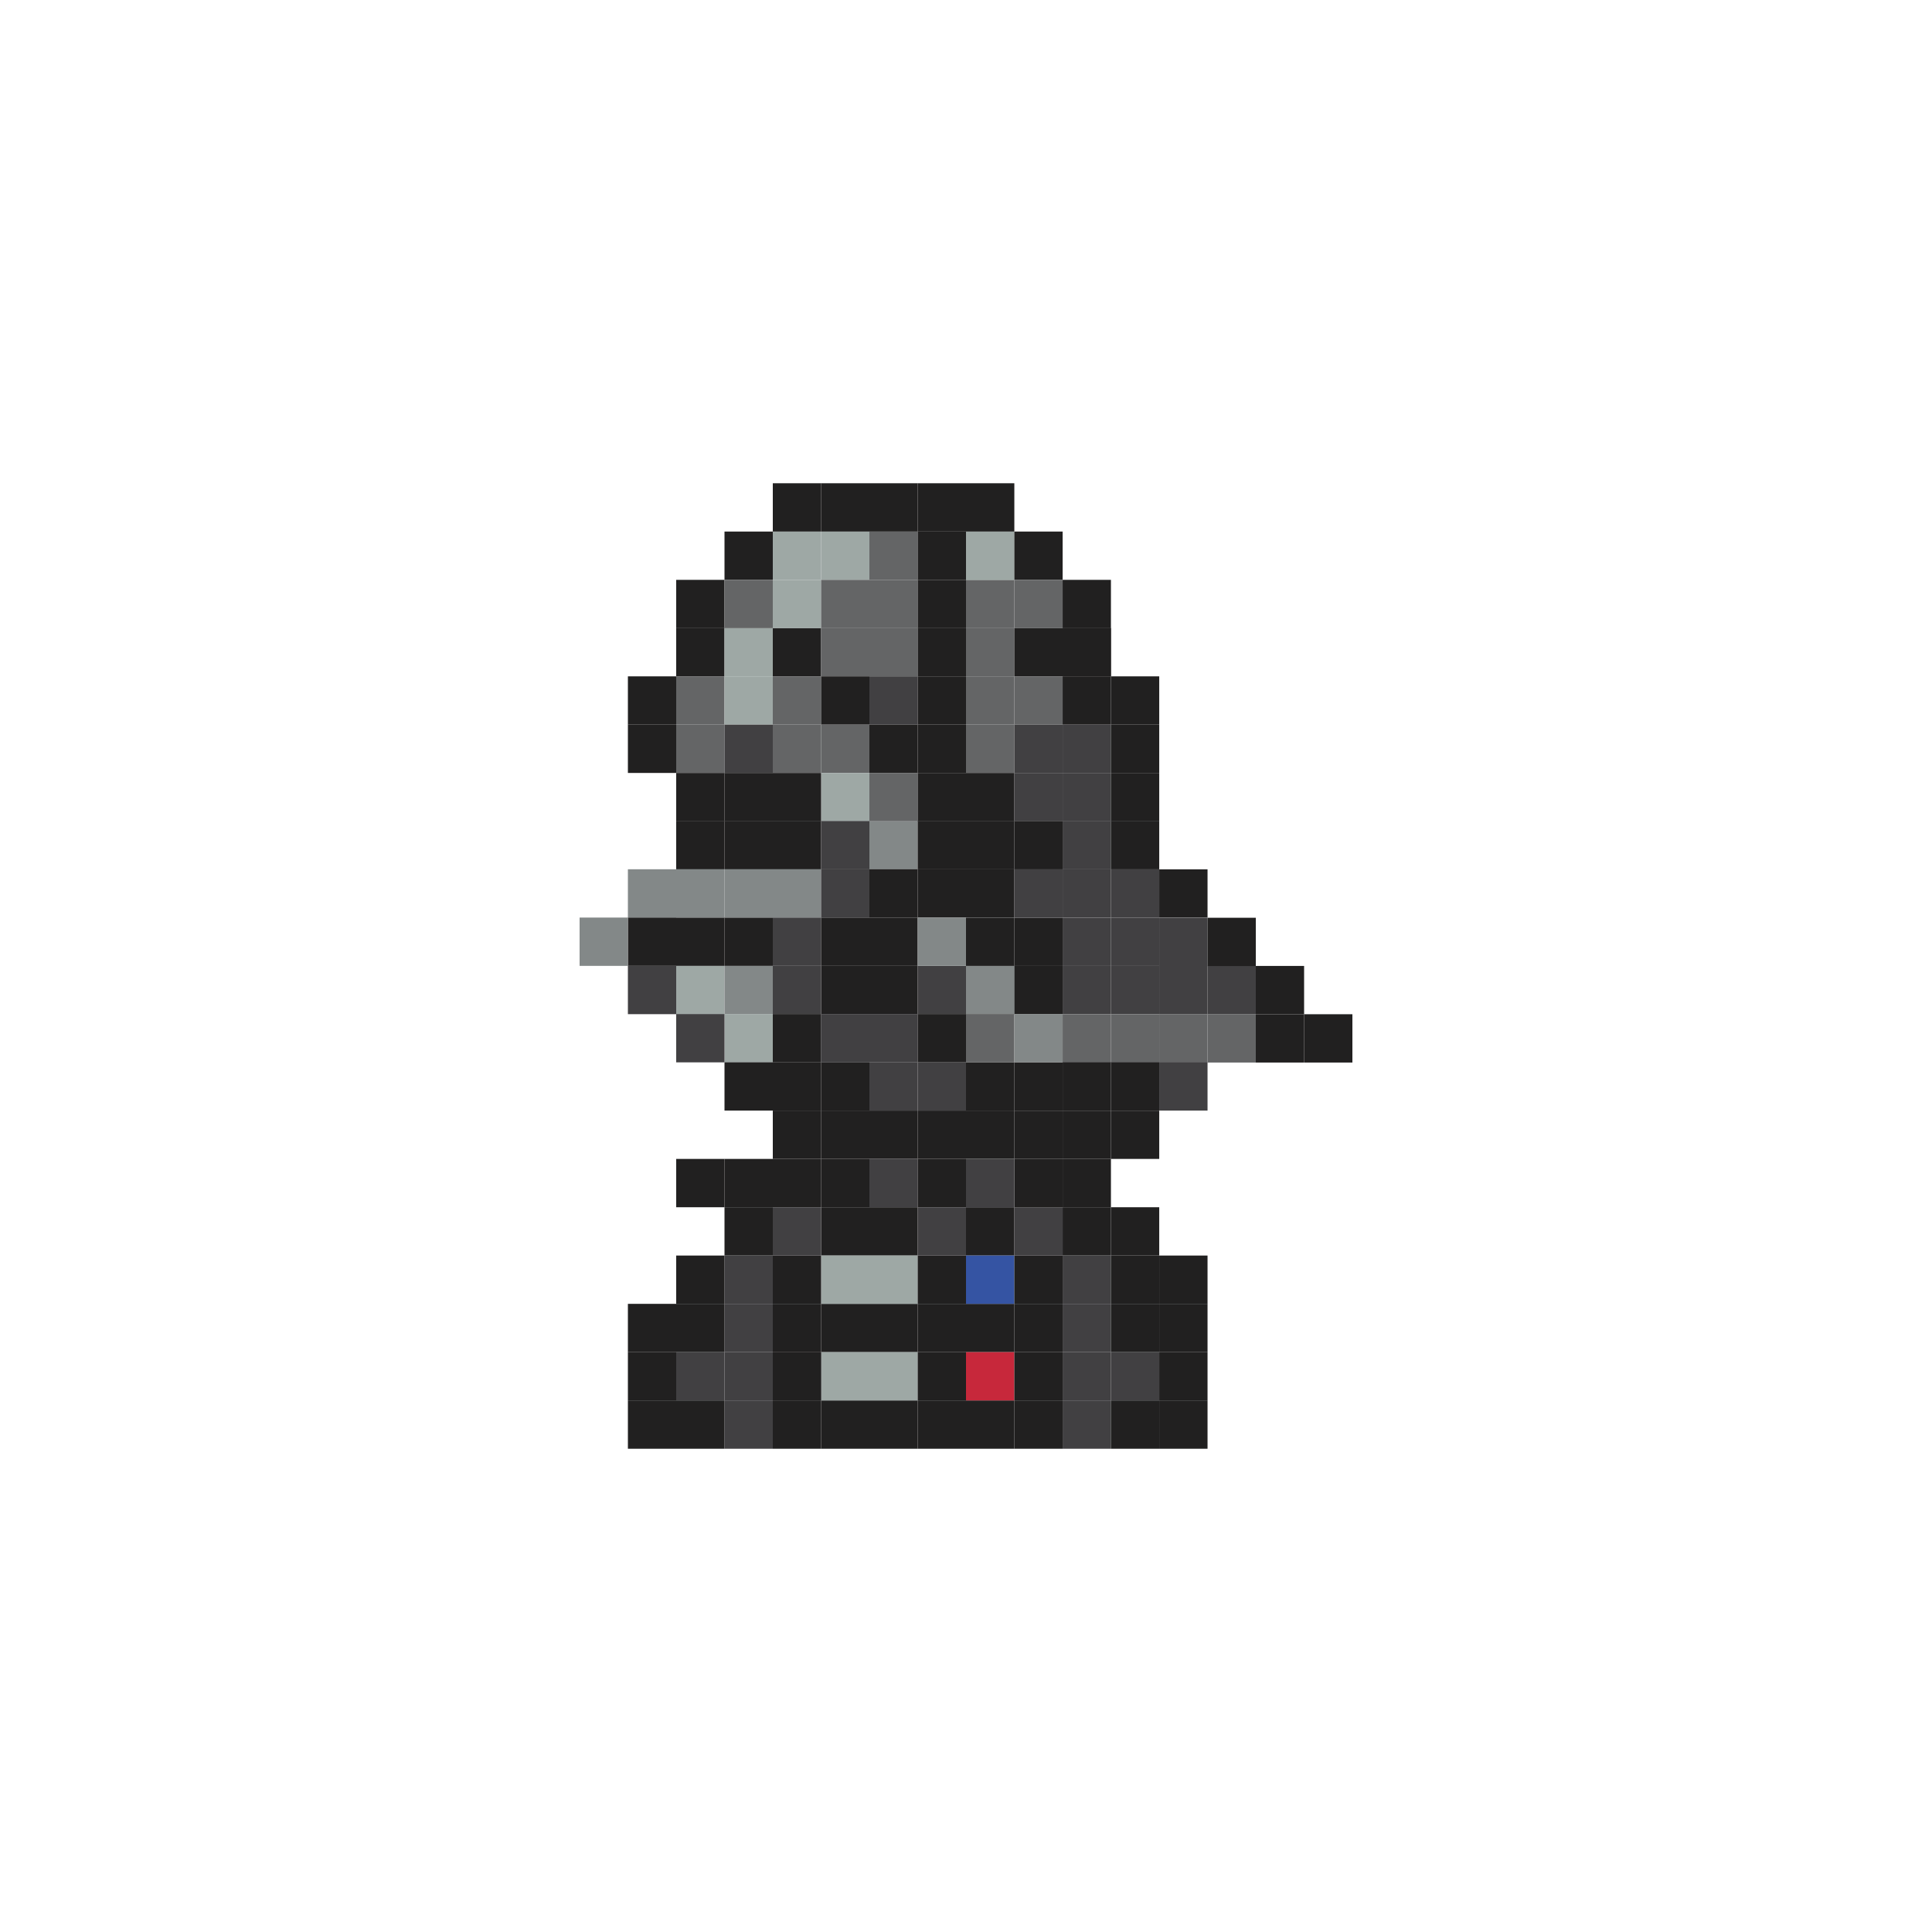 <?xml version="1.0" encoding="utf-8"?>
<!-- Generator: Adobe Illustrator 16.0.0, SVG Export Plug-In . SVG Version: 6.00 Build 0)  -->
<!DOCTYPE svg PUBLIC "-//W3C//DTD SVG 1.1//EN" "http://www.w3.org/Graphics/SVG/1.1/DTD/svg11.dtd">
<svg version="1.1" id="Layer_1" xmlns="http://www.w3.org/2000/svg" xmlns:xlink="http://www.w3.org/1999/xlink" x="0px" y="0px"
	 width="300px" height="300px" viewBox="0 0 300 300" enable-background="new 0 0 300 300" xml:space="preserve">
<g>
	<rect x="97.5" y="134.98" fill="#838888" width="7.5" height="7.5"/>
	<rect x="112.5" y="82.539" fill="#212020" width="7.5" height="7.5"/>
	<rect x="120" y="82.539" fill="#9EA8A5" width="7.5" height="7.5"/>
	<rect x="127.5" y="82.539" fill="#9EA8A5" width="7.5" height="7.5"/>
	<rect x="135" y="82.539" fill="#646566" width="7.5" height="7.5"/>
	<rect x="105" y="97.524" fill="#212020" width="7.5" height="7.5"/>
	<rect x="112.5" y="97.524" fill="#9EA8A5" width="7.5" height="7.5"/>
	<rect x="120" y="97.524" fill="#212020" width="7.5" height="7.5"/>
	<rect x="127.5" y="97.524" fill="#646566" width="7.5" height="7.5"/>
	<rect x="135" y="97.524" fill="#646566" width="7.5" height="7.5"/>
	<rect x="142.5" y="97.524" fill="#212020" width="7.5" height="7.5"/>
	<rect x="105" y="105.024" fill="#646566" width="7.5" height="7.5"/>
	<rect x="97.5" y="105.024" fill="#212020" width="7.5" height="7.5"/>
	<rect x="97.5" y="112.524" fill="#212020" width="7.5" height="7.5"/>
	<rect x="112.5" y="105.024" fill="#9EA8A5" width="7.5" height="7.5"/>
	<rect x="120" y="105.024" fill="#646566" width="7.5" height="7.5"/>
	<rect x="127.5" y="105.024" fill="#212020" width="7.5" height="7.5"/>
	<rect x="135" y="105.024" fill="#414042" width="7.5" height="7.5"/>
	<rect x="142.5" y="105.024" fill="#212020" width="7.5" height="7.5"/>
	<rect x="105" y="112.524" fill="#646566" width="7.5" height="7.5"/>
	<rect x="112.5" y="112.524" fill="#414042" width="7.5" height="7.5"/>
	<rect x="105" y="127.49" fill="#212020" width="7.5" height="7.5"/>
	<rect x="112.5" y="127.49" fill="#212020" width="7.5" height="7.5"/>
	<rect x="105" y="134.98" fill="#838888" width="7.5" height="7.5"/>
	<rect x="112.5" y="134.98" fill="#838888" width="7.5" height="7.5"/>
	<rect x="105" y="142.49" fill="#212020" width="7.5" height="7.5"/>
	<rect x="112.5" y="142.49" fill="#212020" width="7.5" height="7.5"/>
	<rect x="105" y="149.98" fill="#9EA8A5" width="7.5" height="7.5"/>
	<rect x="97.5" y="142.48" fill="#212020" width="7.5" height="7.5"/>
	<rect x="90" y="142.48" fill="#838888" width="7.5" height="7.5"/>
	<rect x="97.5" y="149.98" fill="#414042" width="7.5" height="7.5"/>
	<rect x="112.5" y="149.98" fill="#838888" width="7.5" height="7.5"/>
	<rect x="112.5" y="157.461" fill="#9EA8A5" width="7.5" height="7.5"/>
	<rect x="105" y="157.461" fill="#414042" width="7.5" height="7.5"/>
	<rect x="127.5" y="149.98" fill="#212020" width="7.5" height="7.5"/>
	<rect x="120" y="149.98" fill="#414042" width="7.5" height="7.5"/>
	<rect x="135" y="149.98" fill="#212020" width="7.5" height="7.5"/>
	<rect x="150" y="149.98" fill="#212020" width="7.505" height="7.5"/>
	<rect x="142.5" y="149.98" fill="#414042" width="7.5" height="7.5"/>
	<rect x="127.5" y="157.461" fill="#414042" width="7.5" height="7.5"/>
	<rect x="120" y="157.461" fill="#212020" width="7.5" height="7.5"/>
	<rect x="135" y="157.461" fill="#414042" width="7.5" height="7.5"/>
	<rect x="142.5" y="157.461" fill="#212020" width="7.5" height="7.5"/>
	<rect x="127.5" y="164.951" fill="#212020" width="7.5" height="7.5"/>
	<rect x="120" y="164.951" fill="#212020" width="7.5" height="7.5"/>
	<rect x="112.5" y="164.951" fill="#212020" width="7.5" height="7.5"/>
	<rect x="135" y="164.951" fill="#414042" width="7.5" height="7.5"/>
	<rect x="142.5" y="164.951" fill="#414042" width="7.5" height="7.5"/>
	<rect x="127.5" y="172.451" fill="#212020" width="7.5" height="7.5"/>
	<rect x="120" y="172.451" fill="#212020" width="7.5" height="7.5"/>
	<rect x="120" y="179.951" fill="#212020" width="7.5" height="7.5"/>
	<rect x="135" y="172.451" fill="#212020" width="7.5" height="7.5"/>
	<rect x="127.5" y="179.951" fill="#212020" width="7.5" height="7.5"/>
	<rect x="135" y="179.951" fill="#414042" width="7.5" height="7.5"/>
	<rect x="142.5" y="179.951" fill="#212020" width="7.5" height="7.5"/>
	<rect x="142.5" y="172.451" fill="#212020" width="7.5" height="7.5"/>
	<rect x="150" y="172.451" fill="#212020" width="7.505" height="7.5"/>
	<rect x="157.505" y="149.98" fill="#212020" width="7.5" height="7.5"/>
	<rect x="150" y="142.49" fill="#212020" width="7.505" height="7.5"/>
	<rect x="150" y="149.99" fill="#838888" width="7.505" height="7.5"/>
	<rect x="157.505" y="142.49" fill="#212020" width="7.5" height="7.5"/>
	<rect x="150" y="164.951" fill="#212020" width="7.505" height="7.5"/>
	<rect x="157.505" y="164.951" fill="#212020" width="7.5" height="7.5"/>
	<rect x="150" y="157.461" fill="#646566" width="7.505" height="7.5"/>
	<rect x="157.505" y="157.461" fill="#838888" width="7.5" height="7.5"/>
	<rect x="150" y="134.98" fill="#212020" width="7.505" height="7.5"/>
	<rect x="157.505" y="134.98" fill="#414042" width="7.5" height="7.5"/>
	<rect x="150" y="127.49" fill="#212020" width="7.505" height="7.5"/>
	<rect x="157.505" y="127.49" fill="#212020" width="7.5" height="7.5"/>
	<rect x="165.005" y="134.98" fill="#414042" width="7.5" height="7.5"/>
	<rect x="165.005" y="127.49" fill="#414042" width="7.5" height="7.5"/>
	<rect x="120" y="112.524" fill="#646566" width="7.5" height="7.5"/>
	<rect x="127.5" y="112.524" fill="#646566" width="7.5" height="7.5"/>
	<rect x="135" y="112.524" fill="#212020" width="7.5" height="7.5"/>
	<rect x="127.5" y="120.024" fill="#9EA8A5" width="7.5" height="7.505"/>
	<rect x="135" y="120.024" fill="#646566" width="7.5" height="7.505"/>
	<rect x="112.5" y="120.024" fill="#212020" width="7.5" height="7.505"/>
	<rect x="105" y="120.024" fill="#212020" width="7.5" height="7.505"/>
	<rect x="120" y="120.024" fill="#212020" width="7.5" height="7.505"/>
	<rect x="142.5" y="112.524" fill="#212020" width="7.5" height="7.5"/>
	<rect x="120" y="127.49" fill="#212020" width="7.5" height="7.5"/>
	<rect x="127.5" y="127.49" fill="#414042" width="7.5" height="7.5"/>
	<rect x="135" y="127.49" fill="#838888" width="7.5" height="7.5"/>
	<rect x="142.5" y="127.49" fill="#212020" width="7.5" height="7.5"/>
	<rect x="142.5" y="120.024" fill="#212020" width="7.5" height="7.505"/>
	<rect x="120" y="134.98" fill="#838888" width="7.5" height="7.5"/>
	<rect x="127.5" y="134.98" fill="#414042" width="7.5" height="7.5"/>
	<rect x="135" y="134.98" fill="#212020" width="7.5" height="7.5"/>
	<rect x="142.5" y="134.98" fill="#212020" width="7.5" height="7.5"/>
	<rect x="120" y="142.48" fill="#414042" width="7.5" height="7.5"/>
	<rect x="127.5" y="142.48" fill="#212020" width="7.5" height="7.5"/>
	<rect x="135" y="142.48" fill="#212020" width="7.5" height="7.5"/>
	<rect x="142.5" y="142.48" fill="#838888" width="7.5" height="7.5"/>
	<rect x="150" y="97.524" fill="#646566" width="7.505" height="7.5"/>
	<rect x="157.505" y="97.524" fill="#212020" width="7.5" height="7.5"/>
	<rect x="105" y="90.039" fill="#212020" width="7.5" height="7.5"/>
	<rect x="112.5" y="90.039" fill="#646566" width="7.5" height="7.5"/>
	<rect x="120" y="90.039" fill="#9EA8A5" width="7.5" height="7.5"/>
	<rect x="127.5" y="90.039" fill="#646566" width="7.5" height="7.5"/>
	<rect x="135" y="90.039" fill="#646566" width="7.5" height="7.5"/>
	<rect x="142.5" y="90.039" fill="#212020" width="7.5" height="7.5"/>
	<rect x="150" y="90.039" fill="#646566" width="7.505" height="7.5"/>
	<rect x="142.5" y="82.539" fill="#212020" width="7.5" height="7.5"/>
	<rect x="150" y="82.539" fill="#9EA8A5" width="7.505" height="7.5"/>
	<rect x="157.505" y="82.539" fill="#212020" width="7.5" height="7.5"/>
	<rect x="127.5" y="75.039" fill="#212020" width="7.5" height="7.5"/>
	<rect x="120" y="75.039" fill="#212020" width="7.5" height="7.5"/>
	<rect x="135" y="75.039" fill="#212020" width="7.5" height="7.5"/>
	<rect x="142.5" y="75.039" fill="#212020" width="7.5" height="7.5"/>
	<rect x="150" y="75.039" fill="#212020" width="7.505" height="7.5"/>
	<rect x="157.505" y="90.039" fill="#646566" width="7.5" height="7.5"/>
	<rect x="150" y="105.024" fill="#646566" width="7.505" height="7.5"/>
	<rect x="157.505" y="105.024" fill="#646566" width="7.5" height="7.5"/>
	<rect x="150" y="112.524" fill="#646566" width="7.505" height="7.5"/>
	<rect x="157.505" y="112.524" fill="#414042" width="7.5" height="7.5"/>
	<rect x="165.005" y="97.524" fill="#212020" width="7.5" height="7.5"/>
	<rect x="165.005" y="97.524" fill="#212020" width="7.5" height="7.5"/>
	<rect x="165.005" y="90.039" fill="#212020" width="7.5" height="7.5"/>
	<rect x="165.005" y="105.024" fill="#212020" width="7.5" height="7.5"/>
	<rect x="165.005" y="112.524" fill="#414042" width="7.5" height="7.5"/>
	<rect x="172.505" y="112.524" fill="#212020" width="7.5" height="7.5"/>
	<rect x="172.505" y="105.024" fill="#212020" width="7.5" height="7.5"/>
	<rect x="150" y="120.024" fill="#212020" width="7.505" height="7.505"/>
	<rect x="157.505" y="120.024" fill="#414042" width="7.5" height="7.505"/>
	<rect x="165.005" y="120.024" fill="#414042" width="7.5" height="7.505"/>
	<rect x="172.505" y="120.024" fill="#212020" width="7.5" height="7.505"/>
	<rect x="172.505" y="127.49" fill="#212020" width="7.5" height="7.5"/>
	<rect x="172.505" y="134.99" fill="#414042" width="7.5" height="7.5"/>
	<rect x="180.005" y="134.99" fill="#212020" width="7.5" height="7.5"/>
	<rect x="172.505" y="142.49" fill="#414042" width="7.5" height="7.5"/>
	<rect x="165.005" y="142.49" fill="#414042" width="7.5" height="7.5"/>
	<rect x="165.005" y="149.99" fill="#414042" width="7.5" height="7.5"/>
	<rect x="165.005" y="157.49" fill="#646566" width="7.5" height="7.5"/>
	<rect x="172.505" y="149.99" fill="#414042" width="7.5" height="7.5"/>
	<rect x="180.005" y="157.49" fill="#646566" width="7.5" height="7.5"/>
	<rect x="187.505" y="157.49" fill="#646566" width="7.495" height="7.5"/>
	<rect x="180.005" y="149.99" fill="#414042" width="7.5" height="7.5"/>
	<rect x="187.505" y="149.99" fill="#414042" width="7.495" height="7.5"/>
	<rect x="195" y="157.49" fill="#212020" width="7.5" height="7.5"/>
	<rect x="195" y="149.99" fill="#212020" width="7.5" height="7.5"/>
	<rect x="202.5" y="157.49" fill="#212020" width="7.5" height="7.5"/>
	<rect x="180.005" y="142.51" fill="#414042" width="7.5" height="7.5"/>
	<rect x="187.505" y="142.51" fill="#212020" width="7.495" height="7.5"/>
	<rect x="172.505" y="157.49" fill="#646566" width="7.5" height="7.5"/>
	<rect x="165.005" y="164.951" fill="#212020" width="7.5" height="7.5"/>
	<rect x="172.505" y="164.951" fill="#212020" width="7.5" height="7.5"/>
	<rect x="180.005" y="164.951" fill="#414042" width="7.5" height="7.5"/>
	<rect x="127.5" y="187.461" fill="#212020" width="7.5" height="7.5"/>
	<rect x="135" y="187.461" fill="#212020" width="7.5" height="7.5"/>
	<rect x="157.505" y="179.956" fill="#212020" width="7.5" height="7.505"/>
	<rect x="157.505" y="172.461" fill="#212020" width="7.5" height="7.495"/>
	<rect x="165.005" y="179.956" fill="#212020" width="7.5" height="7.505"/>
	<rect x="165.005" y="172.461" fill="#212020" width="7.5" height="7.495"/>
	<rect x="172.505" y="172.461" fill="#212020" width="7.5" height="7.495"/>
	<rect x="150" y="187.461" fill="#212020" width="7.505" height="7.5"/>
	<rect x="150" y="179.956" fill="#414042" width="7.505" height="7.505"/>
	<rect x="142.5" y="187.461" fill="#414042" width="7.5" height="7.5"/>
	<rect x="120" y="187.461" fill="#414042" width="7.5" height="7.5"/>
	<rect x="112.5" y="187.461" fill="#212020" width="7.5" height="7.5"/>
	<rect x="112.5" y="179.956" fill="#212020" width="7.5" height="7.505"/>
	<rect x="105" y="179.956" fill="#212020" width="7.5" height="7.505"/>
	<rect x="157.505" y="187.461" fill="#414042" width="7.5" height="7.5"/>
	<rect x="165.005" y="187.461" fill="#212020" width="7.5" height="7.5"/>
	<rect x="172.505" y="187.461" fill="#212020" width="7.5" height="7.5"/>
	<rect x="127.5" y="202.461" fill="#212020" width="7.5" height="7.5"/>
	<rect x="135" y="202.461" fill="#212020" width="7.5" height="7.5"/>
	<rect x="150" y="202.461" fill="#212020" width="7.505" height="7.5"/>
	<rect x="142.5" y="202.461" fill="#212020" width="7.5" height="7.5"/>
	<rect x="120" y="202.461" fill="#212020" width="7.5" height="7.5"/>
	<rect x="120" y="209.961" fill="#212020" width="7.5" height="7.5"/>
	<rect x="112.5" y="202.461" fill="#414042" width="7.5" height="7.5"/>
	<rect x="105" y="202.461" fill="#212020" width="7.5" height="7.5"/>
	<rect x="157.505" y="202.461" fill="#212020" width="7.5" height="7.5"/>
	<rect x="165.005" y="202.461" fill="#414042" width="7.5" height="7.5"/>
	<rect x="172.505" y="202.461" fill="#212020" width="7.5" height="7.5"/>
	<rect x="180.005" y="202.461" fill="#212020" width="7.5" height="7.5"/>
	<rect x="127.5" y="217.461" fill="#212020" width="7.5" height="7.5"/>
	<rect x="135" y="217.461" fill="#212020" width="7.5" height="7.5"/>
	<rect x="150" y="217.461" fill="#212020" width="7.505" height="7.5"/>
	<rect x="142.5" y="217.461" fill="#212020" width="7.5" height="7.5"/>
	<rect x="120" y="217.461" fill="#212020" width="7.5" height="7.5"/>
	<rect x="112.5" y="217.461" fill="#414042" width="7.5" height="7.5"/>
	<rect x="105" y="217.461" fill="#212020" width="7.5" height="7.5"/>
	<rect x="157.505" y="217.461" fill="#212020" width="7.5" height="7.5"/>
	<rect x="165.005" y="217.461" fill="#414042" width="7.5" height="7.5"/>
	<rect x="172.505" y="217.461" fill="#212020" width="7.5" height="7.5"/>
	<rect x="180.005" y="217.461" fill="#212020" width="7.5" height="7.5"/>
	<rect x="127.5" y="194.961" fill="#9EA8A5" width="7.5" height="7.5"/>
	<rect x="135" y="194.961" fill="#9EA8A5" width="7.5" height="7.5"/>
	<rect x="150" y="194.961" fill="#3554A3" width="7.505" height="7.5"/>
	<rect x="142.5" y="194.961" fill="#212020" width="7.5" height="7.5"/>
	<rect x="120" y="194.961" fill="#212020" width="7.5" height="7.5"/>
	<rect x="112.5" y="194.961" fill="#414042" width="7.5" height="7.5"/>
	<rect x="105" y="194.961" fill="#212020" width="7.5" height="7.5"/>
	<rect x="157.505" y="194.961" fill="#212020" width="7.5" height="7.5"/>
	<rect x="165.005" y="194.961" fill="#414042" width="7.5" height="7.5"/>
	<rect x="172.505" y="194.961" fill="#212020" width="7.5" height="7.5"/>
	<rect x="180.005" y="194.961" fill="#212020" width="7.5" height="7.5"/>
	<rect x="127.5" y="209.961" fill="#9EA8A5" width="7.5" height="7.5"/>
	<rect x="135" y="209.961" fill="#9EA8A5" width="7.5" height="7.5"/>
	<rect x="150" y="209.961" fill="#C7283B" width="7.505" height="7.5"/>
	<rect x="142.5" y="209.961" fill="#212020" width="7.5" height="7.5"/>
	<rect x="120" y="209.961" fill="#212020" width="7.5" height="7.5"/>
	<rect x="112.5" y="209.961" fill="#414042" width="7.5" height="7.5"/>
	<rect x="105" y="209.961" fill="#414042" width="7.5" height="7.5"/>
	<rect x="97.5" y="202.461" fill="#212020" width="7.5" height="7.5"/>
	<rect x="97.5" y="217.461" fill="#212020" width="7.5" height="7.5"/>
	<rect x="97.5" y="209.961" fill="#212020" width="7.5" height="7.5"/>
	<rect x="157.505" y="209.961" fill="#212020" width="7.5" height="7.5"/>
	<rect x="165.005" y="209.961" fill="#414042" width="7.5" height="7.5"/>
	<rect x="172.505" y="209.961" fill="#414042" width="7.5" height="7.5"/>
	<rect x="180.005" y="209.961" fill="#212020" width="7.5" height="7.5"/>
</g>
</svg>
